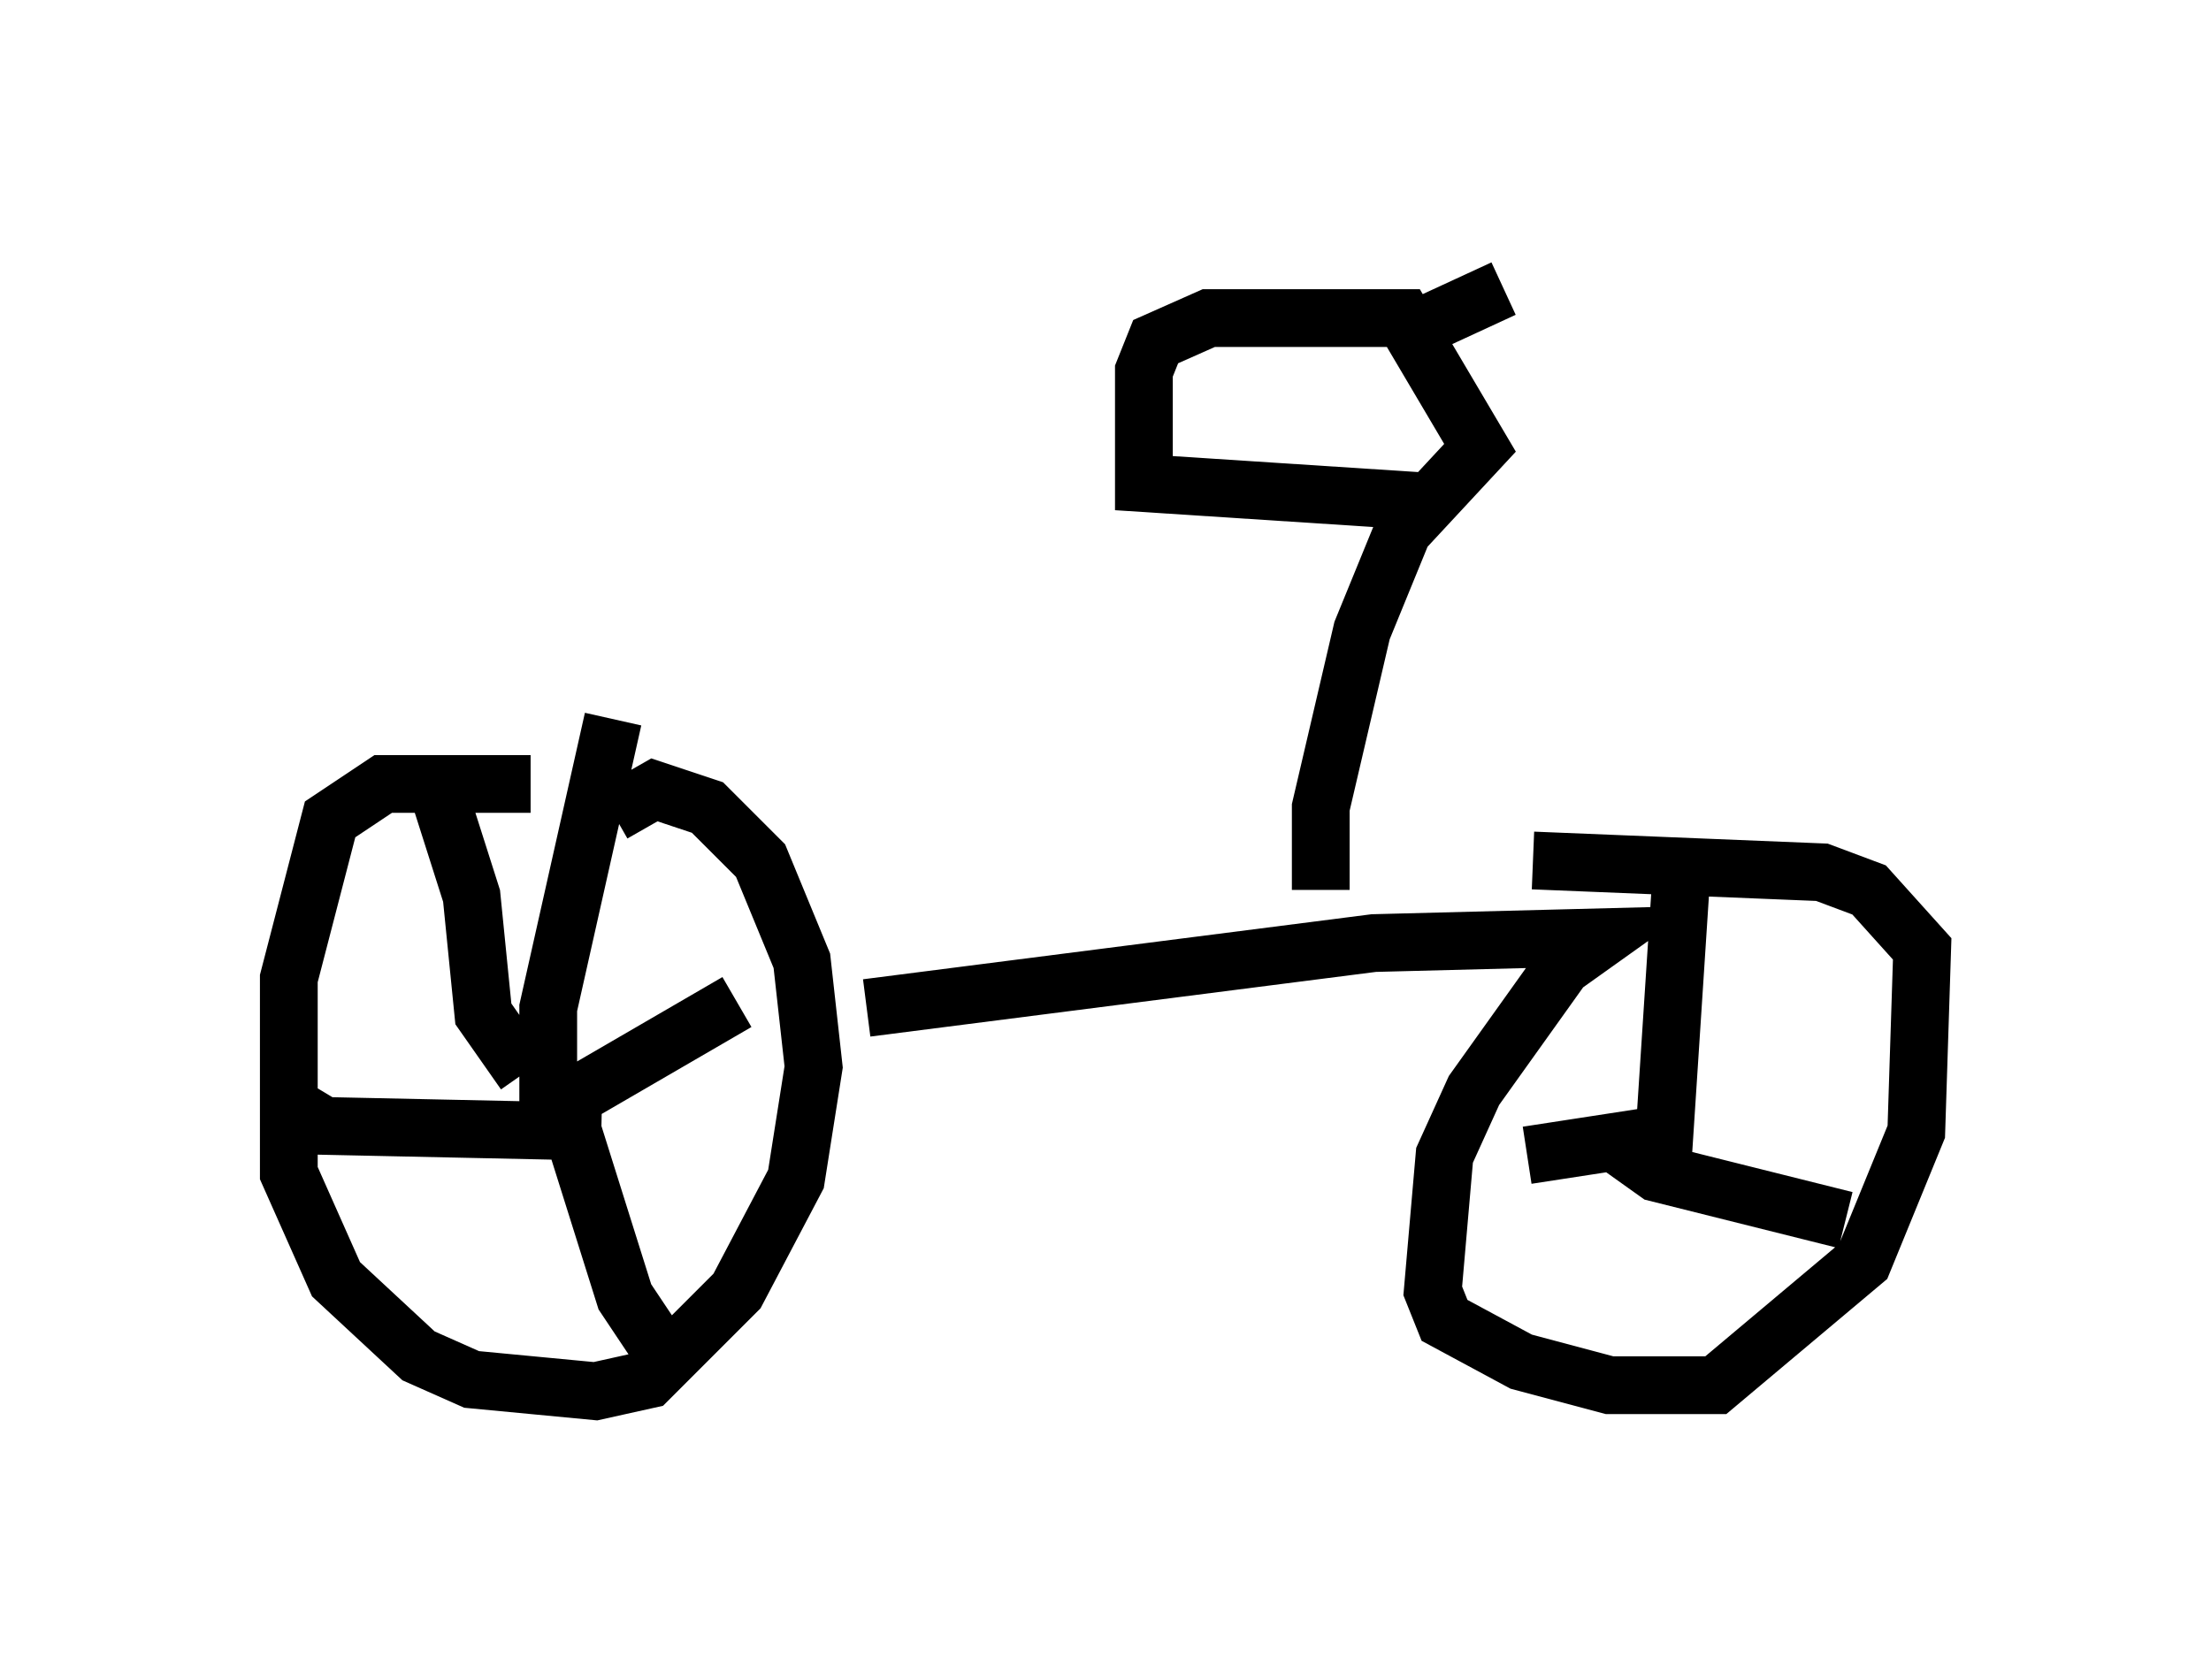 <?xml version="1.0" encoding="utf-8" ?>
<svg baseProfile="full" height="29.09" version="1.1" width="38.277" xmlns="http://www.w3.org/2000/svg" xmlns:ev="http://www.w3.org/2001/xml-events" xmlns:xlink="http://www.w3.org/1999/xlink"><defs /><rect fill="white" height="29.09" width="38.277" x="0" y="0" /><path d="M9.39, 14.188 m-0.204, -0.613 l-2.552, 0.0 -0.919, 0.613 l-0.715, 2.756 0.0, 3.369 l0.817, 1.838 1.429, 1.327 l0.919, 0.408 2.144, 0.204 l0.919, -0.204 1.531, -1.531 l1.021, -1.94 0.306, -1.94 l-0.204, -1.838 -0.715, -1.735 l-0.919, -0.919 -0.919, -0.306 l-0.715, 0.408 m-0.613, 5.717 l-0.51, -0.613 0.0, -1.735 l1.123, -5.002 m-0.919, 6.431 l1.123, 3.573 0.613, 0.919 m-1.021, -3.777 l-4.798, -0.102 -0.51, -0.306 m3.981, -0.613 l-0.715, -1.021 -0.204, -2.042 l-0.715, -2.246 m2.144, 5.921 l3.165, -1.838 m2.246, 0.102 l8.779, -1.123 3.981, -0.102 l-0.715, 0.51 -1.531, 2.144 l-0.51, 1.123 -0.204, 2.348 l0.204, 0.51 1.327, 0.715 l1.531, 0.408 1.838, 0.0 l2.552, -2.144 0.919, -2.246 l0.102, -3.165 -0.919, -1.021 l-0.817, -0.306 -5.002, -0.204 m2.246, 5.206 l0.306, -4.696 m-1.123, 4.39 l0.715, 0.51 3.267, 0.817 m-2.858, -1.531 l-2.654, 0.408 m-3.573, -4.594 l0.0, -1.429 0.715, -3.063 l0.919, -2.246 -4.696, -0.306 l0.0, -1.94 0.204, -0.51 l0.919, -0.408 3.369, 0.0 l1.327, 2.246 -1.327, 1.429 m0.408, -3.573 l1.327, -0.613 " fill="none" stroke="black" stroke-width="1" /></svg>